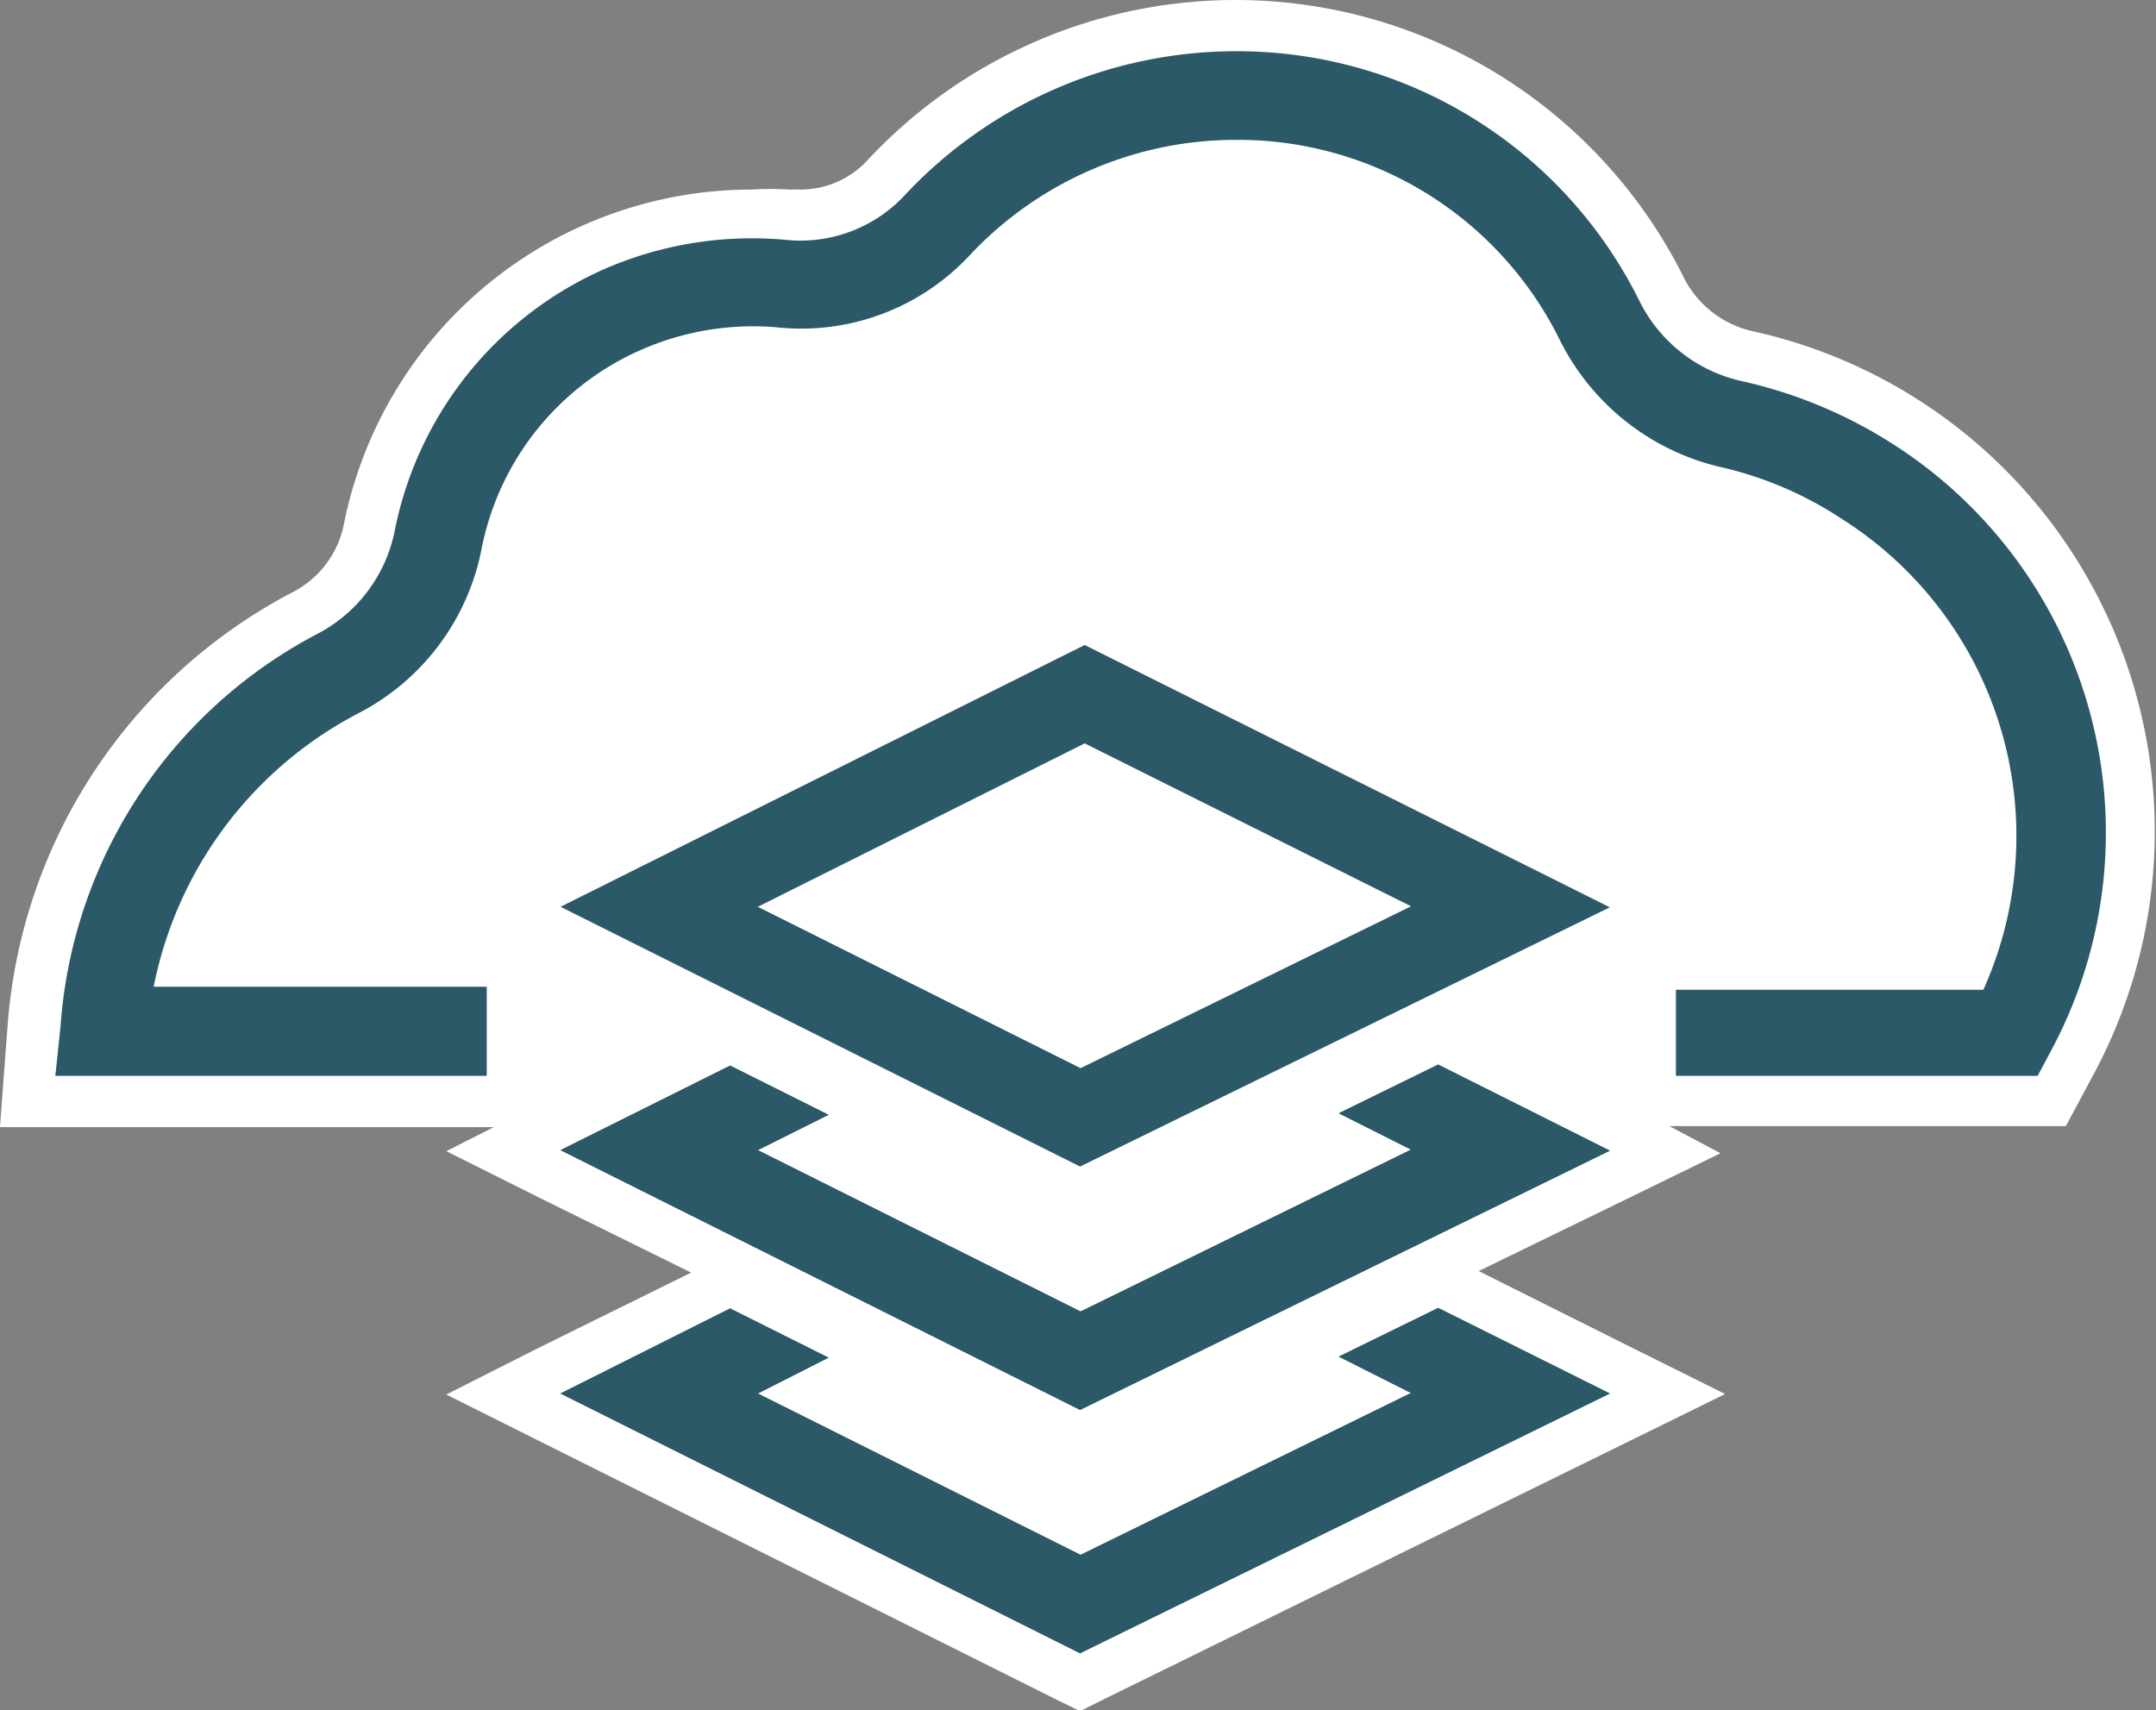 <svg id="Layer_1" data-name="Layer 1" xmlns="http://www.w3.org/2000/svg" viewBox="0 0 42.08 33.38"><rect x="0" y="0" width="42.08" height="33.38" fill="#808080" stroke="none"/><title>ERP</title>
<path d="M9.82,27.2l4.75-2.38L9.82,22.45l1.94-1H.54L.65,20A9.87,9.87,0,0,1,6,12a2.41,2.41,0,0,0,1.26-1.67,7.58,7.58,0,0,1,7.44-6.13,5.53,5.53,0,0,1,.71,0h.24a2.26,2.26,0,0,0,1.68-.72A9.31,9.31,0,0,1,32.44,5.65,2.46,2.46,0,0,0,34.12,7a9.22,9.22,0,0,1,3,1.24,9.53,9.53,0,0,1,3.31,12.57l-.38.71H30.69l1.81,1-4.75,2.33,4.79,2.4L21.08,32.82Z" fill="#fff"/><path d="M24.11,1A8.76,8.76,0,0,1,32,5.88a2.94,2.94,0,0,0,2,1.56,9.16,9.16,0,0,1,2.86,1.18A9,9,0,0,1,40,20.53l-.24.45h-11l2.66,1.48-4.8,2.35,1.45.72,3.35,1.67L21.08,32.27,10.94,27.2l3.31-1.66,1.44-.72-4.75-2.37L13.87,21H1.08l.07-.92a9.4,9.4,0,0,1,5-7.67,2.91,2.91,0,0,0,1.52-2,7.09,7.09,0,0,1,4.1-5.13,7.22,7.22,0,0,1,2.86-.6l.66,0,.29,0a2.8,2.8,0,0,0,2-.88A8.85,8.85,0,0,1,24.11,1m0-1a9.82,9.82,0,0,0-7.19,3.14,1.78,1.78,0,0,1-1.31.56h-.2a6.28,6.28,0,0,0-.75,0,8.12,8.12,0,0,0-7.95,6.54,1.91,1.91,0,0,1-1,1.32A10.41,10.41,0,0,0,.15,20l-.07.92L0,22H9.64l-.93.47,1.78.89,3,1.48-3,1.48-1.78.9,1.78.89,10.14,5.07.45.22.44-.22L31.86,28.1l1.81-.89-1.81-.9-3-1.5,3-1.46,1.72-.84-1-.53h7.74l.28-.52.24-.45A10,10,0,0,0,34.23,6.47a2,2,0,0,1-1.34-1A9.77,9.77,0,0,0,24.11,0Z" fill="#fff"/><polygon points="26.13 26.48 27.54 27.19 21.09 30.35 14.79 27.2 16.17 26.5 14.25 25.54 10.94 27.2 21.08 32.27 31.42 27.2 28.07 25.53 26.13 26.48" fill="#2c5967"/><polygon points="21.08 27.52 31.42 22.46 28.07 20.78 26.13 21.73 27.54 22.44 21.09 25.6 14.79 22.45 16.17 21.76 14.25 20.8 10.94 22.45 21.08 27.52" fill="#2c5967"/><path d="M31.42,17.71,21.17,12.59,10.94,17.7l10.14,5.07Zm-10.25-3.2,6.37,3.18-6.45,3.16-6.3-3.15Z" fill="#2c5967"/><polygon points="26.13 21.73 27.54 22.44 21.09 25.6 14.79 22.45 16.17 21.76 14.25 20.8 10.94 22.45 21.08 27.52 31.42 22.46 28.07 20.78 26.13 21.73" fill="#2c5967"/><polygon points="26.13 26.48 27.54 27.19 21.09 30.35 14.79 27.2 16.17 26.5 14.25 25.54 10.94 27.2 21.08 32.27 31.42 27.2 28.07 25.53 26.13 26.48" fill="#2c5967"/><path d="M36.87,8.62A9.16,9.16,0,0,0,34,7.44a2.94,2.94,0,0,1-2-1.56A8.76,8.76,0,0,0,24.11,1a8.85,8.85,0,0,0-6.46,2.82,2.78,2.78,0,0,1-2.33.86,7.21,7.21,0,0,0-3.52.57,7.09,7.09,0,0,0-4.1,5.13,2.91,2.91,0,0,1-1.52,2,9.4,9.4,0,0,0-5,7.67L1.08,21H9.5V19.26H3a7.7,7.7,0,0,1,4-5.34,4.6,4.6,0,0,0,2.4-3.21,5.37,5.37,0,0,1,3.11-3.88,5.42,5.42,0,0,1,2.66-.44A4.49,4.49,0,0,0,18.91,5a7.12,7.12,0,0,1,5.2-2.27,7,7,0,0,1,6.34,3.92,4.7,4.7,0,0,0,3.19,2.48,7.19,7.19,0,0,1,2.31,1,7.32,7.32,0,0,1,2.76,9.19h-6V21h7.06l.24-.45A9,9,0,0,0,36.87,8.62Z" fill="#2c5967"/></svg>